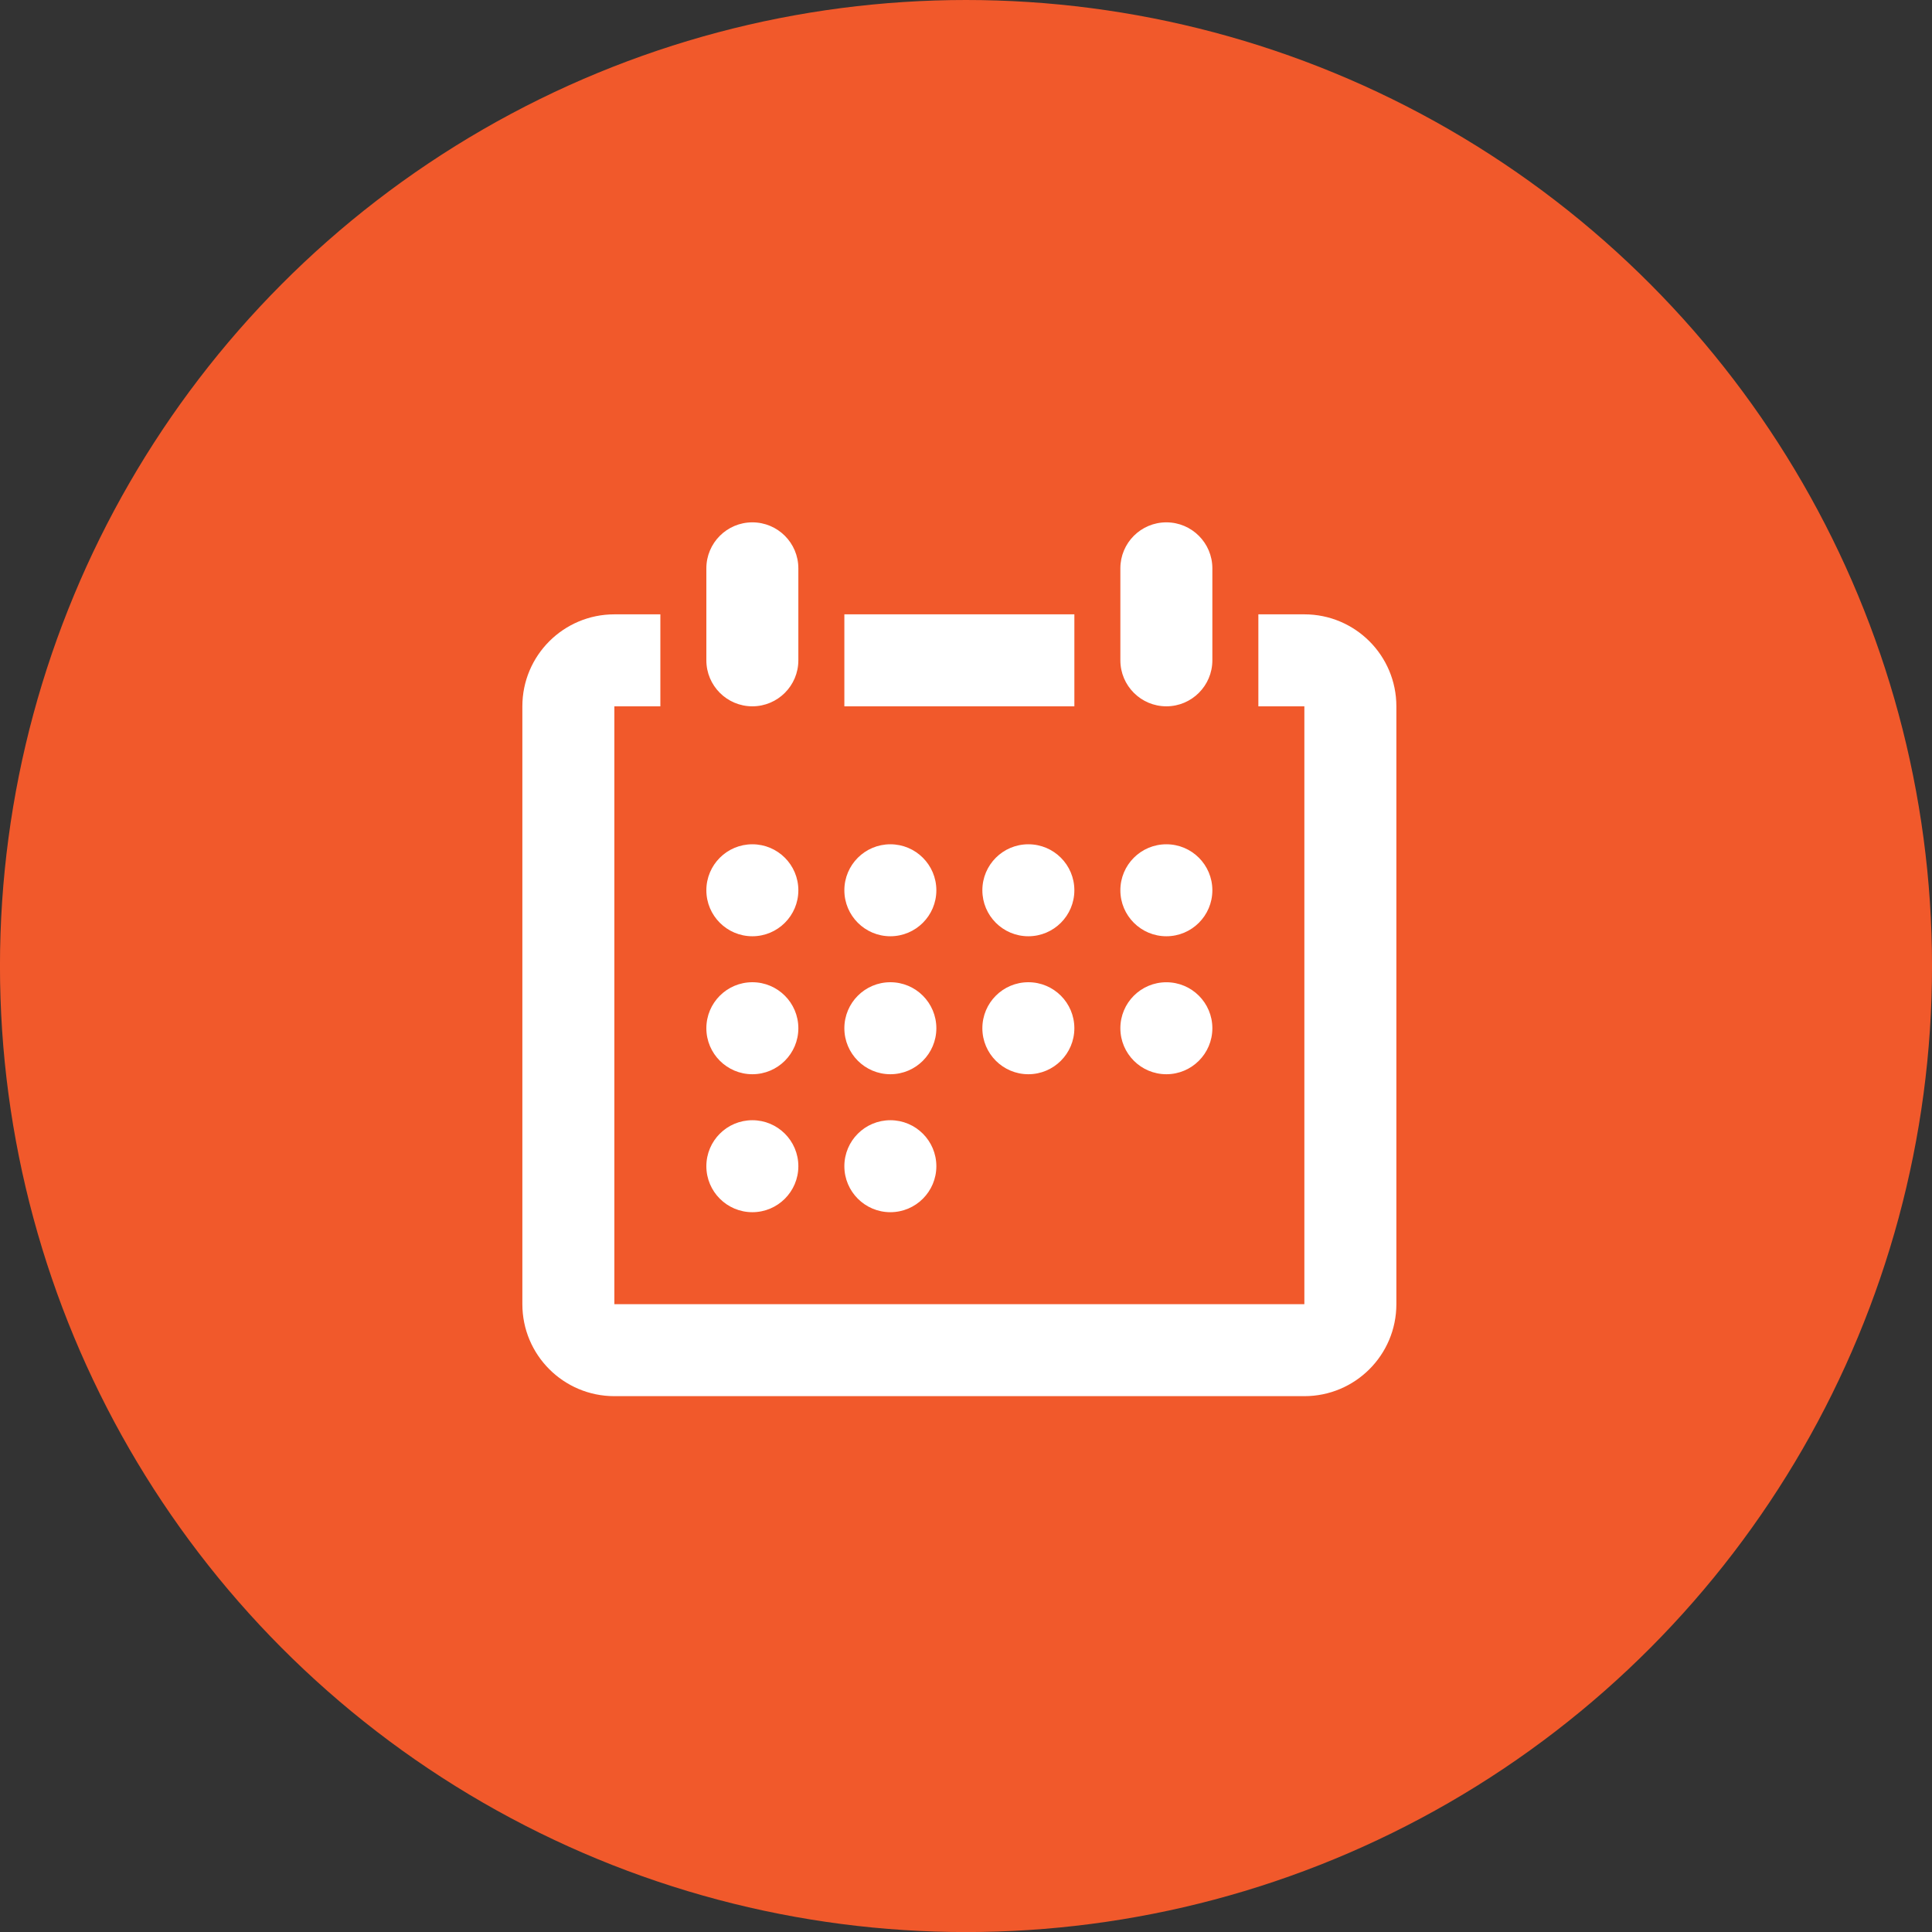 <?xml version="1.0" encoding="iso-8859-1"?>
<!-- Generator: Adobe Illustrator 19.1.0, SVG Export Plug-In . SVG Version: 6.00 Build 0)  -->
<svg version="1.1" xmlns="http://www.w3.org/2000/svg" xmlns:xlink="http://www.w3.org/1999/xlink" x="0px" y="0px"
	 viewBox="0 0 144.996 145" style="enable-background:new 0 0 144.996 145;" xml:space="preserve">
<rect x="0" y="0" width="144.996" height="145" fill="#333333" stroke="none"/>
<g id="event_x5F_timeline_x5F_unread">
	<g id="shape_40_">
		<g>
			<circle style="fill:#F1592B;" cx="72.498" cy="72.5" r="72.5"/>
		</g>
	</g>
	<g id="event_icon_4_">
		<g>
			<path style="fill:#FFFFFF;" d="M80.631,46.106H63.369v6.903h17.262V46.106z M66.821,70.266c1.906,0,3.452-1.546,3.452-3.451
				c0-1.908-1.547-3.452-3.452-3.452c-1.906,0-3.452,1.544-3.452,3.452C63.369,68.72,64.916,70.266,66.821,70.266z M73.726,77.17
				c0,1.904,1.547,3.451,3.452,3.451s3.452-1.547,3.452-3.451c0-1.908-1.544-3.454-3.452-3.454S73.726,75.261,73.726,77.17z
				 M77.178,63.363c-1.908,0-3.452,1.544-3.452,3.452c0,1.905,1.544,3.451,3.452,3.451c1.905,0,3.452-1.546,3.452-3.451
				C80.631,64.907,79.087,63.363,77.178,63.363z M97.892,46.106H94.44v6.903h3.452v44.87H46.108v-44.87h3.452v-6.903h-3.452
				c-3.813,0-6.905,3.089-6.905,6.903v44.868c0,3.814,3.091,6.904,6.905,6.904h51.784c3.813,0,6.905-3.091,6.905-6.904V53.009
				C104.797,49.195,101.705,46.106,97.892,46.106z M87.535,80.621c1.905,0,3.452-1.547,3.452-3.451c0-1.908-1.544-3.452-3.452-3.452
				c-1.908,0-3.452,1.543-3.452,3.452C84.083,79.073,85.63,80.621,87.535,80.621z M87.535,70.266c1.905,0,3.452-1.546,3.452-3.451
				c0-1.908-1.544-3.452-3.452-3.452c-1.908,0-3.452,1.544-3.452,3.452C84.083,68.72,85.63,70.266,87.535,70.266z M87.535,53.009
				c1.905,0,3.452-1.547,3.452-3.452v-6.903c0-1.907-1.548-3.452-3.452-3.452c-1.908,0-3.452,1.545-3.452,3.452v6.903
				C84.083,51.462,85.63,53.009,87.535,53.009z M56.464,80.621c1.906,0,3.452-1.547,3.452-3.451c0-1.908-1.547-3.454-3.452-3.454
				c-1.907,0-3.452,1.546-3.452,3.454C53.012,79.073,54.559,80.621,56.464,80.621z M66.821,80.621c1.906,0,3.452-1.547,3.452-3.451
				c0-1.908-1.545-3.454-3.452-3.454c-1.907,0-3.452,1.546-3.452,3.454C63.369,79.073,64.916,80.621,66.821,80.621z M56.464,90.975
				c1.906,0,3.452-1.547,3.452-3.451c0-1.908-1.547-3.452-3.452-3.452c-1.907,0-3.452,1.544-3.452,3.452
				C53.012,89.428,54.559,90.975,56.464,90.975z M56.464,70.266c1.906,0,3.452-1.546,3.452-3.451c0-1.908-1.547-3.452-3.452-3.452
				c-1.907,0-3.452,1.544-3.452,3.452C53.012,68.72,54.559,70.266,56.464,70.266z M56.464,53.009c1.906,0,3.452-1.547,3.452-3.452
				v-6.903c0-1.907-1.545-3.452-3.452-3.452c-1.906,0-3.452,1.545-3.452,3.452v6.903C53.012,51.462,54.559,53.009,56.464,53.009z
				 M66.821,90.975c1.906,0,3.452-1.547,3.452-3.451c0-1.908-1.547-3.452-3.452-3.452c-1.906,0-3.452,1.544-3.452,3.452
				C63.369,89.428,64.916,90.975,66.821,90.975z"/>
		</g>
	</g>
</g>
<g id="Layer_1">
</g>
</svg>

